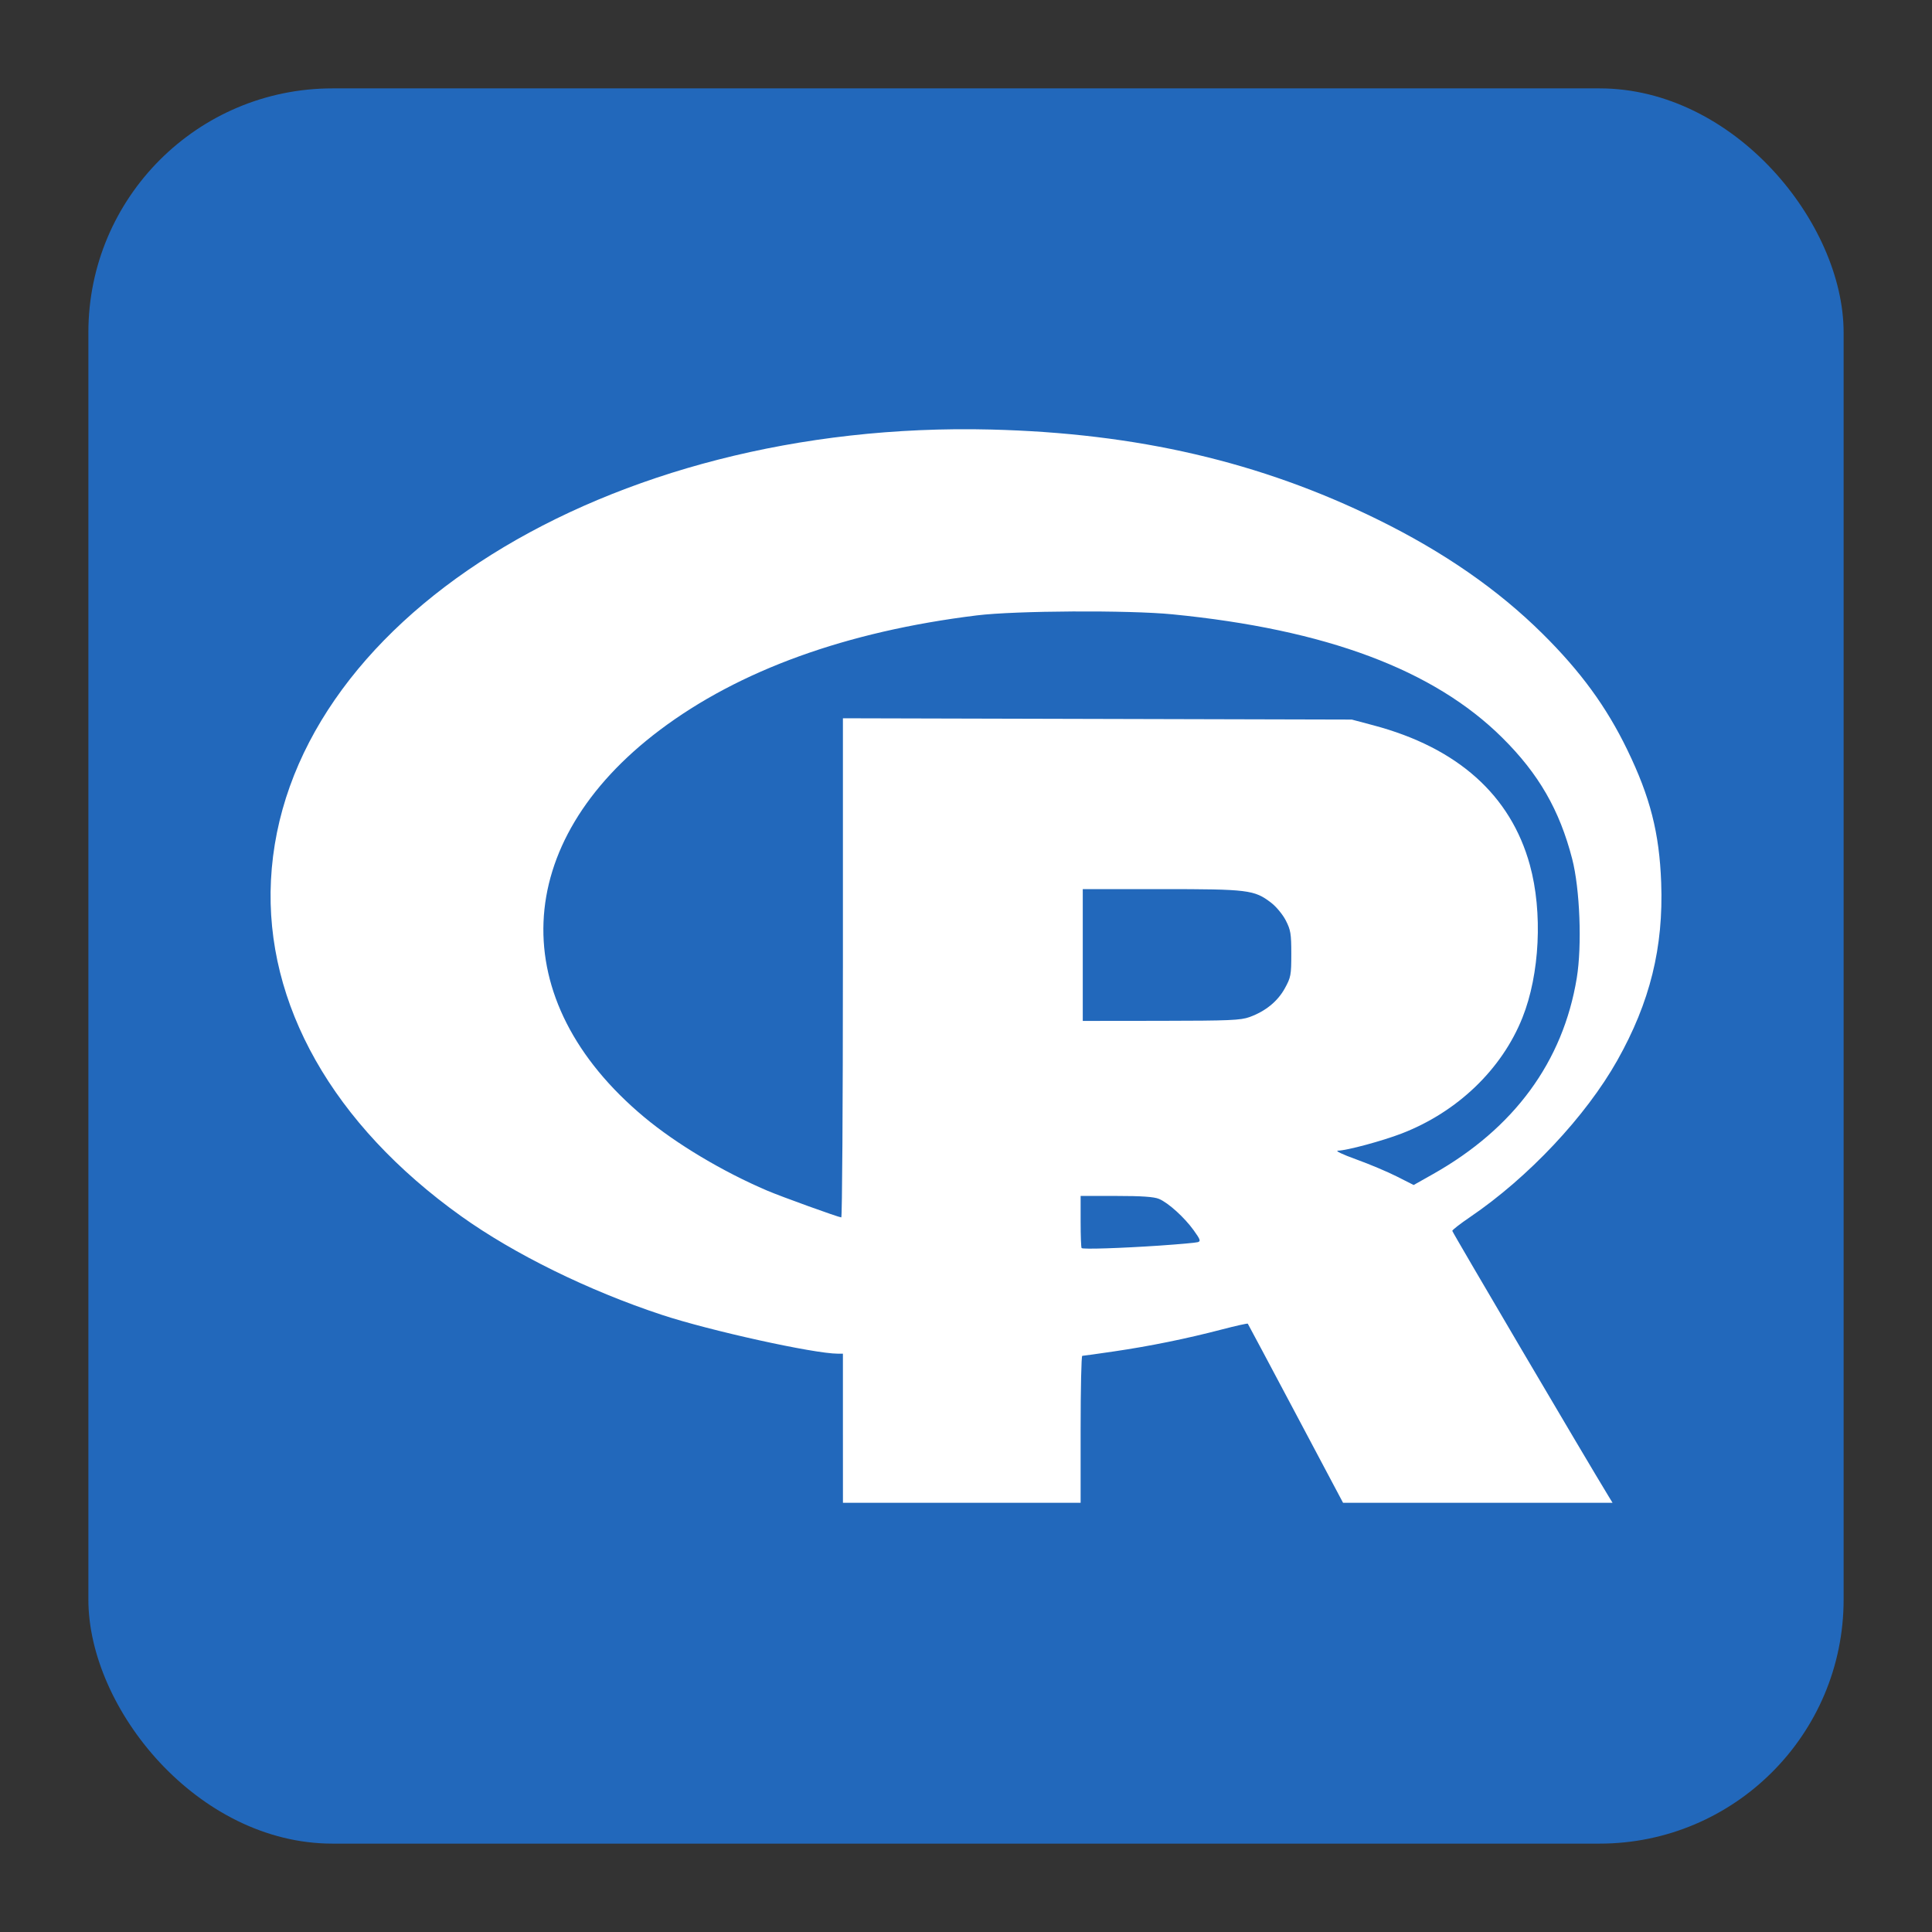 <?xml version="1.0" encoding="UTF-8" standalone="no"?>
<svg
   xmlns:dc="http://purl.org/dc/elements/1.1/"
   xmlns:cc="http://creativecommons.org/ns#"
   xmlns:rdf="http://www.w3.org/1999/02/22-rdf-syntax-ns#"
   xmlns:svg="http://www.w3.org/2000/svg"
   xmlns="http://www.w3.org/2000/svg"
   xmlns:sodipodi="http://sodipodi.sourceforge.net/DTD/sodipodi-0.dtd"
   xmlns:inkscape="http://www.inkscape.org/namespaces/inkscape"
   width="131.162mm"
   height="131.162mm"
   viewBox="0 0 131.162 131.162"
   version="1.1"
   id="svg1646"
   inkscape:version="1.0 (4035a4fb49, 2020-05-01)"
   sodipodi:docname="r-sqr.svg"
   inkscape:export-filename="C:\Users\Bartek\Desktop\personal\bartlomiejnowak94\pics\r-sqr.png"
   inkscape:export-xdpi="96"
   inkscape:export-ydpi="96">
  <rect x="0" y="0" width="131.162" height="131.162" fill="#333333" stroke="none"/>
  <defs
     id="defs1640" />
  <sodipodi:namedview
     lock-margins="true"
     id="base"
     pagecolor="#ffffff"
     bordercolor="#666666"
     borderopacity="1.0"
     inkscape:pageopacity="0.0"
     inkscape:pageshadow="2"
     inkscape:zoom="0.49497475"
     inkscape:cx="275.69561"
     inkscape:cy="-185.83715"
     inkscape:document-units="mm"
     inkscape:current-layer="layer1"
     inkscape:document-rotation="0"
     showgrid="false"
     fit-margin-top="6"
     fit-margin-left="6"
     fit-margin-right="6"
     fit-margin-bottom="6"
     inkscape:window-width="1920"
     inkscape:window-height="1017"
     inkscape:window-x="-8"
     inkscape:window-y="-8"
     inkscape:window-maximized="1" />
  <g
     inkscape:label="Warstwa 1"
     inkscape:groupmode="layer"
     id="layer1"
     transform="translate(-39.419,-82.919)">
    <rect
       style="fill:#2268bb;fill-opacity:1;stroke:none;stroke-width:0.838;stroke-linejoin:round;stroke-opacity:1"
       id="rect860"
       width="119.162"
       height="119.162"
       x="45.419"
       y="88.919"
       ry="16.571" />
    <path
       style="fill:#ffffff;stroke-width:0.147"
       d="M 96.644,179.881 V 174.82 h -0.335 c -1.626,0 -8.716,-1.564 -11.974,-2.642 -4.979,-1.647 -10.009,-4.12 -13.605,-6.691 -8.71,-6.226 -13.337,-14.394 -12.916,-22.802 0.877,-17.531 22.793,-31.253 48.88,-30.605 9.924,0.246 18.296,2.194 26.259,6.11 4.481,2.203 8.163,4.755 11.19,7.754 2.588,2.564 4.335,4.957 5.749,7.874 1.559,3.215 2.179,5.643 2.304,9.022 0.163,4.393 -0.757,8.12 -2.98,12.069 -2.134,3.793 -6.038,7.946 -9.992,10.633 -0.666,0.452 -1.21,0.875 -1.21,0.94 0,0.09 9.101,15.548 10.589,17.983 l 0.291,0.477 h -9.148 -9.148 l -3.212,-6.051 c -1.766,-3.328 -3.231,-6.077 -3.255,-6.108 -0.024,-0.031 -0.821,0.147 -1.772,0.395 -2.378,0.622 -4.869,1.129 -7.303,1.486 -1.13,0.166 -2.103,0.302 -2.164,0.302 -0.06,4.4e-4 -0.11,2.245 -0.11,4.989 v 4.988 h -8.068 -8.068 z M 118.209,167.476 c 1.251,-0.085 2.387,-0.187 2.525,-0.227 0.215,-0.063 0.177,-0.176 -0.27,-0.798 -0.633,-0.882 -1.721,-1.868 -2.36,-2.139 -0.336,-0.143 -1.173,-0.201 -2.897,-0.201 h -2.425 v 1.736 c 0,0.955 0.03,1.766 0.067,1.803 0.093,0.093 2.655,0.01 5.361,-0.173 z M 96.644,148.63 v -16.948 l 17.274,0.044 17.274,0.044 1.467,0.39 c 5.713,1.518 9.318,4.738 10.623,9.488 0.878,3.196 0.672,7.411 -0.507,10.362 -1.401,3.509 -4.417,6.401 -8.198,7.862 -1.3,0.502 -3.715,1.153 -4.321,1.165 -0.223,0.004 0.294,0.252 1.229,0.589 0.888,0.32 2.13,0.843 2.76,1.162 l 1.147,0.58 1.31,-0.739 c 5.511,-3.107 8.83,-7.634 9.763,-13.314 0.362,-2.207 0.213,-6.06 -0.313,-8.091 -0.861,-3.324 -2.272,-5.77 -4.745,-8.223 -4.654,-4.617 -11.962,-7.35 -22.392,-8.376 -2.964,-0.292 -10.66,-0.25 -13.276,0.072 -8.862,1.09 -16.132,3.72 -21.534,7.79 -10.127,7.629 -10.555,18.347 -1.048,26.276 2.177,1.816 5.332,3.701 8.352,4.989 0.942,0.402 4.811,1.8 5.024,1.816 0.06,0.005 0.11,-7.618 0.11,-16.94 z m 27.609,3.335 c 1.08,-0.392 1.903,-1.062 2.391,-1.947 0.411,-0.744 0.44,-0.902 0.44,-2.341 0,-1.367 -0.043,-1.627 -0.375,-2.272 -0.207,-0.403 -0.653,-0.941 -0.997,-1.203 -1.143,-0.872 -1.548,-0.922 -7.457,-0.922 h -5.328 v 4.474 4.474 l 5.318,-0.006 c 4.638,-0.006 5.406,-0.038 6.008,-0.257 z"
       id="path1801" />
  </g>
</svg>
